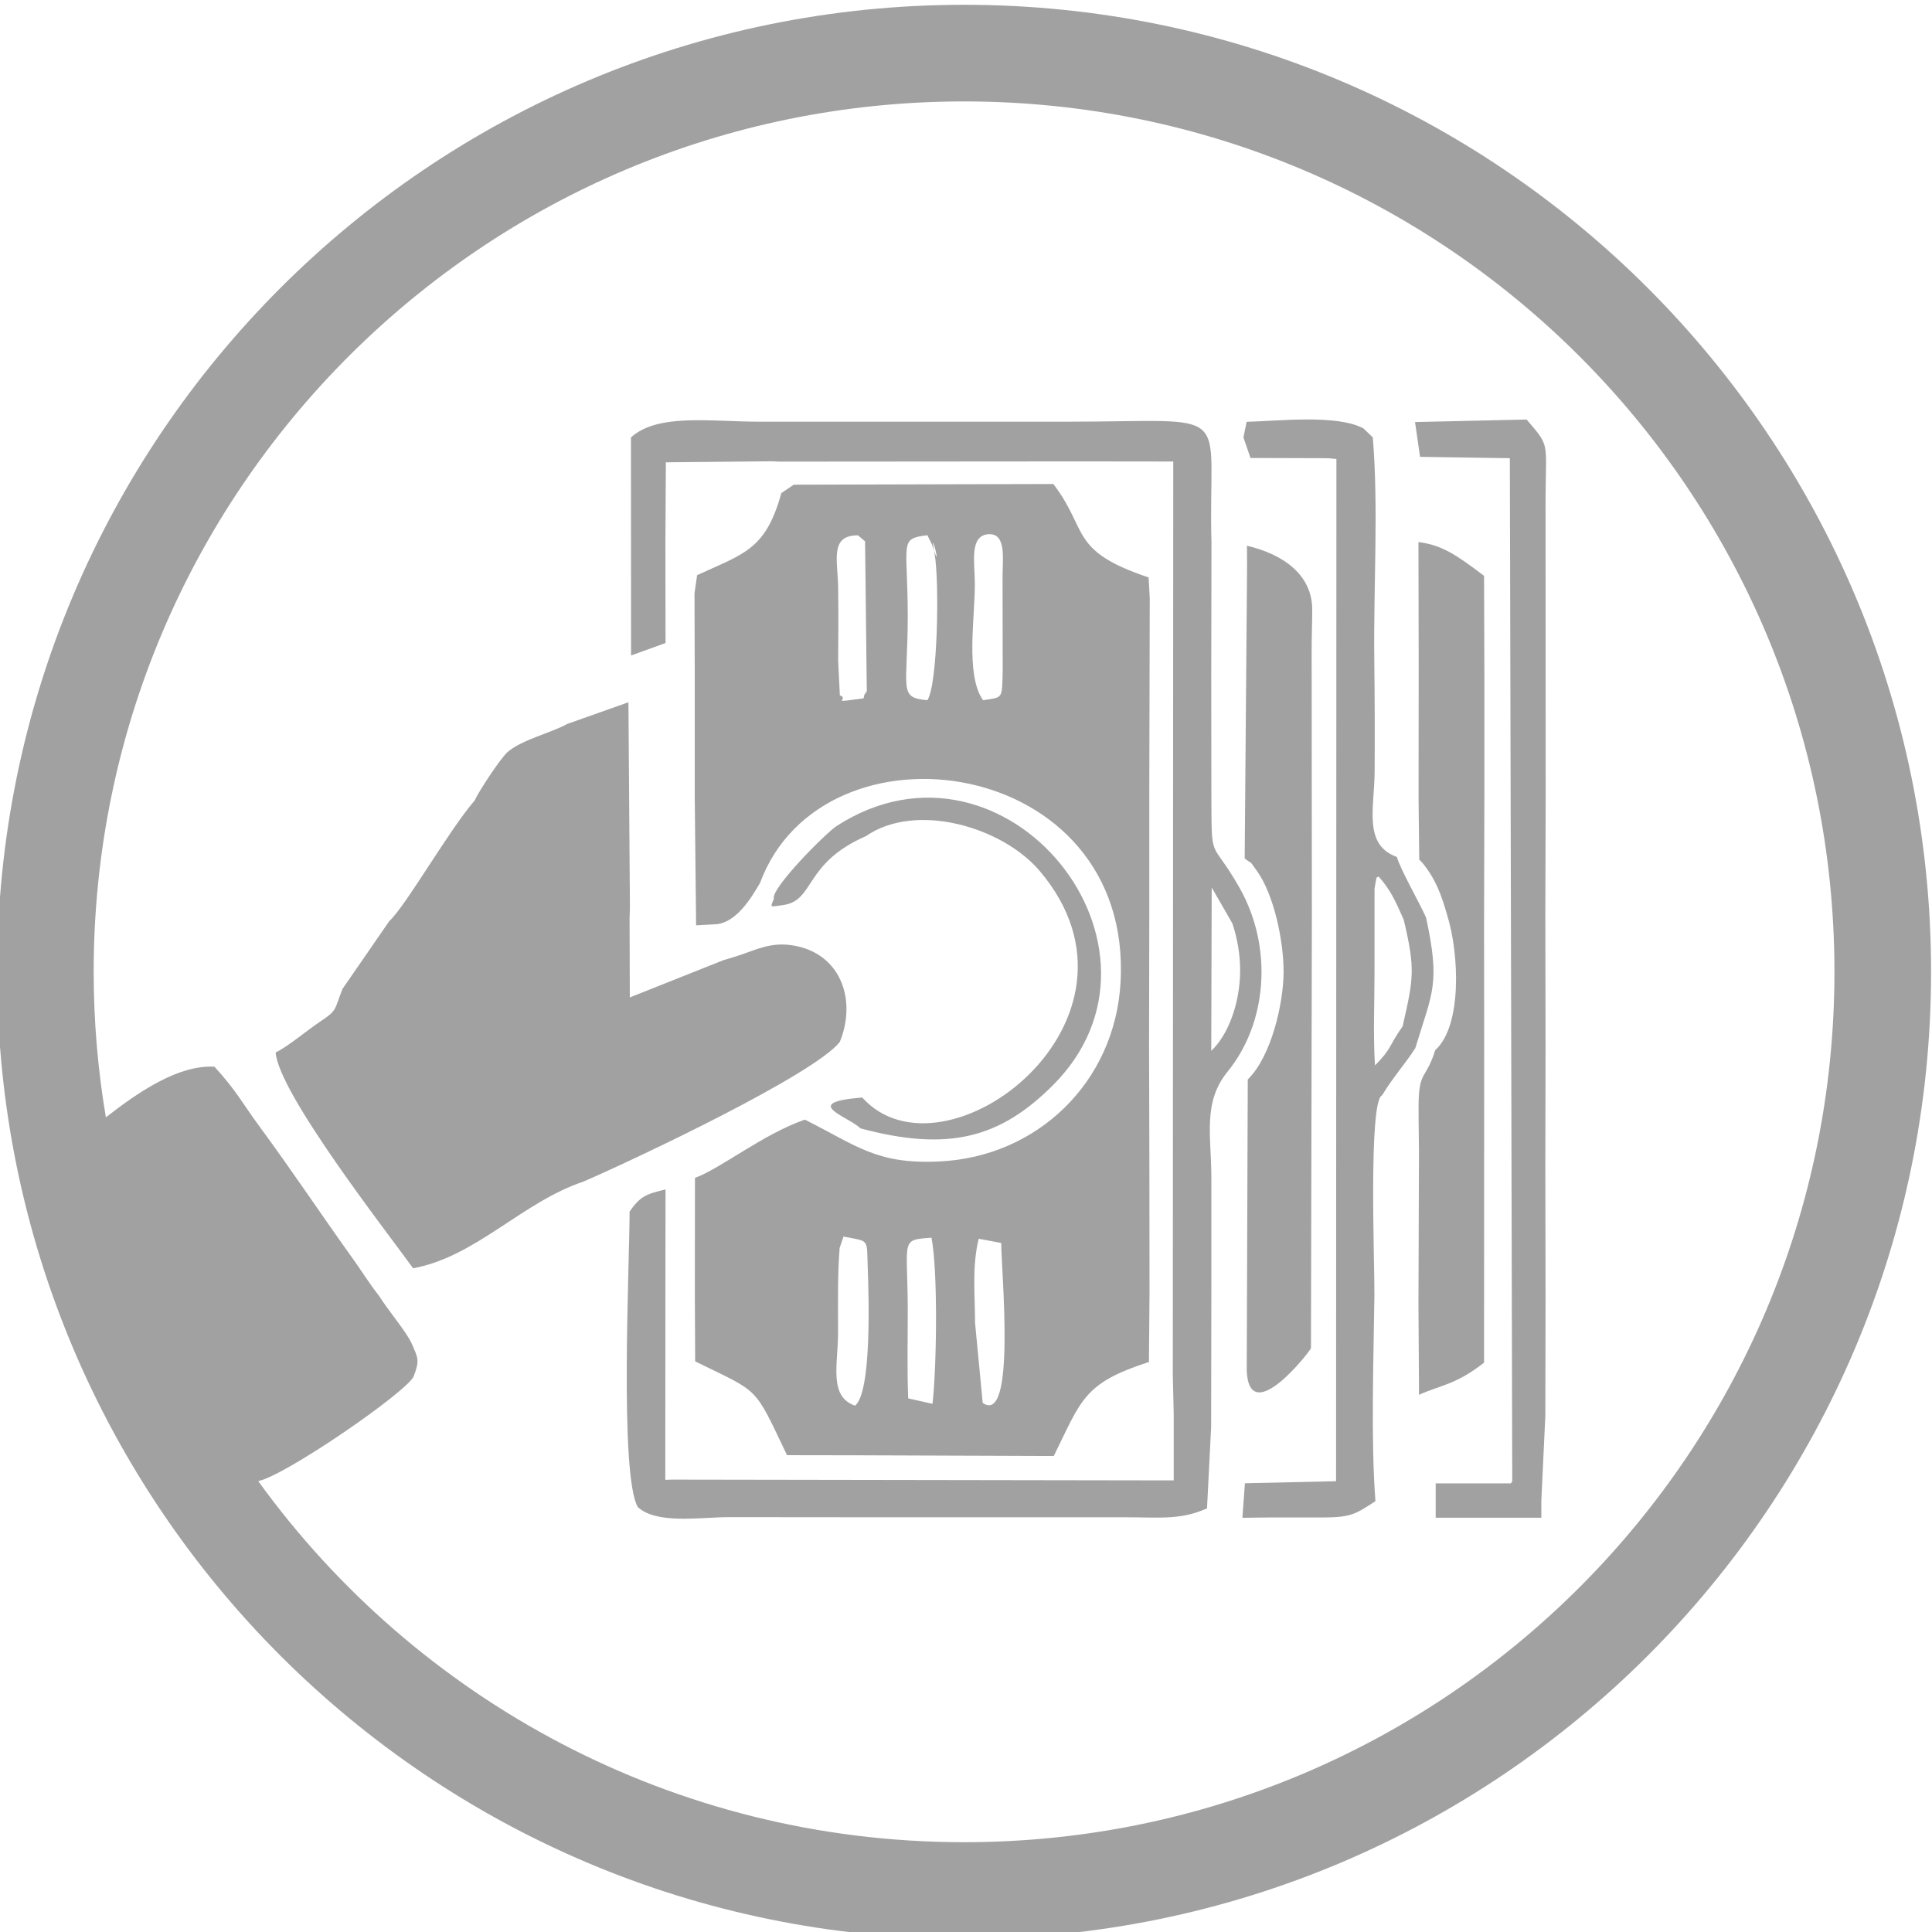 <?xml version="1.0" encoding="UTF-8"?>
<!DOCTYPE svg PUBLIC "-//W3C//DTD SVG 1.1//EN" "http://www.w3.org/Graphics/SVG/1.1/DTD/svg11.dtd">
<!-- Creator: CorelDRAW X8 -->
<svg xmlns="http://www.w3.org/2000/svg" xml:space="preserve" width="169.333mm" height="169.333mm" version="1.1" style="shape-rendering:geometricPrecision; text-rendering:geometricPrecision; image-rendering:optimizeQuality; fill-rule:evenodd; clip-rule:evenodd"
viewBox="0 0 16933 16933"
 xmlns:xlink="http://www.w3.org/1999/xlink">
 <defs>
  <style type="text/css">
    #Layer_x0020_1 > .fil0 {fill:#A1A1A1}
  </style>
 </defs>
 <g id="Layer_x0020_1">
  <path class="fil0" d="M8450 42c4680,0 8475,3795 8475,8476 0,4680 -3795,8475 -8475,8475 -4681,0 -8475,-3795 -8475,-8475 0,-4681 3794,-8476 8475,-8476zm166 6095c-158,-222 -68,-739 -72,-1035 -2,-178 -48,-410 121,-420 157,-8 122,214 122,372l1 834c-6,242 3,222 -172,249zm-3502 4219c492,-214 2018,-938 2246,-1223 146,-355 20,-754 -374,-840 -232,-51 -368,40 -563,98l-84 25 -819 326 -2 -695 3 -96 -13 -1796 -539 191c-119,70 -408,141 -524,249 -65,61 -251,344 -285,421 -228,264 -605,927 -748,1057l-410 594c-75,188 -42,185 -199,289 -108,72 -288,223 -387,268 24,356 979,1579 1205,1892 552,-102 953,-579 1493,-760zm-2851 2625c237,-46 1313,-789 1363,-919 53,-140 39,-156 -17,-285 -45,-103 -209,-294 -285,-417 -92,-117 -156,-224 -235,-333 -274,-382 -526,-762 -811,-1149 -156,-212 -199,-309 -398,-529 -313,-17 -659,215 -952,444 -70,-415 -107,-841 -107,-1275 0,-4214 3416,-7629 7629,-7629 4213,0 7628,3415 7628,7629 0,4213 -3415,7628 -7628,7628 -2546,0 -4801,-1248 -6187,-3165zm10320 20l659 0c3,-5 7,-11 12,-18l-21 -8967 -787 -12 -44 -305 978 -22c208,243 168,186 166,694l1 2636 -3 1000 2 1196 -2 1005 2 1192 -2 1010 -35 742 0 150 -926 0 0 -301zm-5800 -5125c-31,81 -45,74 83,56 277,-40 178,-366 724,-604 437,-302 1194,-82 1523,306 1107,1308 -838,2784 -1556,1985 -546,45 -131,161 -14,271 780,209 1226,77 1680,-373 1218,-1207 -407,-3231 -1888,-2279 -97,62 -581,550 -552,638zm4146 -3093l1 179 -21 2562c80,62 31,3 107,109 149,206 235,614 234,887 -1,274 -107,739 -314,941l-9 2554c24,512 560,-178 563,-199l8 -3784 -2 -2294c-1,-133 5,-266 5,-397 -1,-303 -253,-483 -572,-558zm-2702 5397c-546,25 -719,-140 -1173,-367 -367,128 -731,424 -963,511l-1 1042 3 566c574,281 510,206 805,822l645 1 1693 6c245,-497 261,-638 834,-824l5 -610 -1 -1049 -3 -1140 2 -1061 0 -1117 4 -1719 -10 -180c-702,-236 -523,-412 -835,-819l-2275 6 -109 74c-138,500 -330,530 -738,719l-23 159 2 661 0 1116 12 1133 182 -10c172,-20 298,-224 378,-361 553,-1492 3272,-1120 3160,872 -49,873 -729,1531 -1594,1569zm2671 -6346l62 180 683 2 70 7 -3 8959 -799 18 -22 303 120 -2c197,-3 392,0 588,-1 249,-1 286,-32 458,-143 -41,-538 -16,-1248 -9,-1805 3,-249 -54,-1699 67,-1752 103,-169 209,-282 292,-415 149,-492 220,-557 94,-1142 -58,-133 -225,-421 -256,-532 -297,-108 -197,-427 -195,-748 2,-326 1,-651 -3,-976 -8,-631 38,-1336 -13,-1953l-82 -79c-231,-125 -741,-65 -1024,-58l-28 137zm-3378 858l62 53 15 1315c-64,76 30,52 -107,71 -209,29 -44,-3 -129,-37l-15 -302c2,-213 3,-427 0,-641 -3,-240 -77,-460 174,-459zm-161 6246l34 -100c228,45 203,13 212,263 10,273 35,1102 -111,1219 -231,-79 -150,-361 -149,-627 1,-251 -6,-506 14,-755zm-592 -6895l66 3 2618 -2 39 0 793 1 -4 8000 8 350 0 580 -4398 -7 -58 2 1 -1659 1 -886c-171,40 -224,62 -315,194 0,456 -90,2306 72,2590 165,151 537,90 789,88l1142 1 1235 0 1090 0c318,0 499,27 733,-78l36 -714 2 -1203 0 -980c0,-362 -78,-660 141,-929 349,-427 401,-1088 108,-1609 -263,-466 -246,-186 -249,-875l-1 -986 2 -1162c-34,-1223 244,-1066 -1269,-1066l-2685 0c-430,1 -898,-77 -1134,138l1 1911 302 -109 -1 -896 4 -688 931 -9zm1397 6805c58,298 45,1143 9,1456l-213 -48c-11,-269 -3,-538 -4,-807 -4,-590 -64,-582 208,-601zm611 46c3,277 129,1602 -162,1402l-67 -700c0,-240 -29,-492 32,-739l197 37zm3659 -5062l-1 1166 6 536c8,8 19,19 24,24 118,142 170,283 222,467 103,331 132,966 -106,1179 -83,266 -143,171 -146,485 -1,188 6,377 3,567l-4 1176 5 793c183,-84 320,-86 570,-282l1 -2831 -1 -1005 3 -1197 0 -977 -3 -886c-246,-187 -373,-271 -575,-296l2 1081zm-141 3164c-125,176 -91,190 -242,342 -17,-270 -4,-546 -4,-818l0 -730c25,-159 21,-79 35,-109 109,123 148,216 221,380 104,437 85,518 -10,935zm-1673 -1218l181 315c44,127 71,289 68,428 -4,286 -111,557 -253,689l4 -1432zm-2492 -1641c-259,-23 -172,-92 -172,-741 -1,-649 -79,-674 172,-705l40 80c106,331 -32,-231 24,88 42,239 27,1144 -64,1278z"/>
 </g>
</svg>
